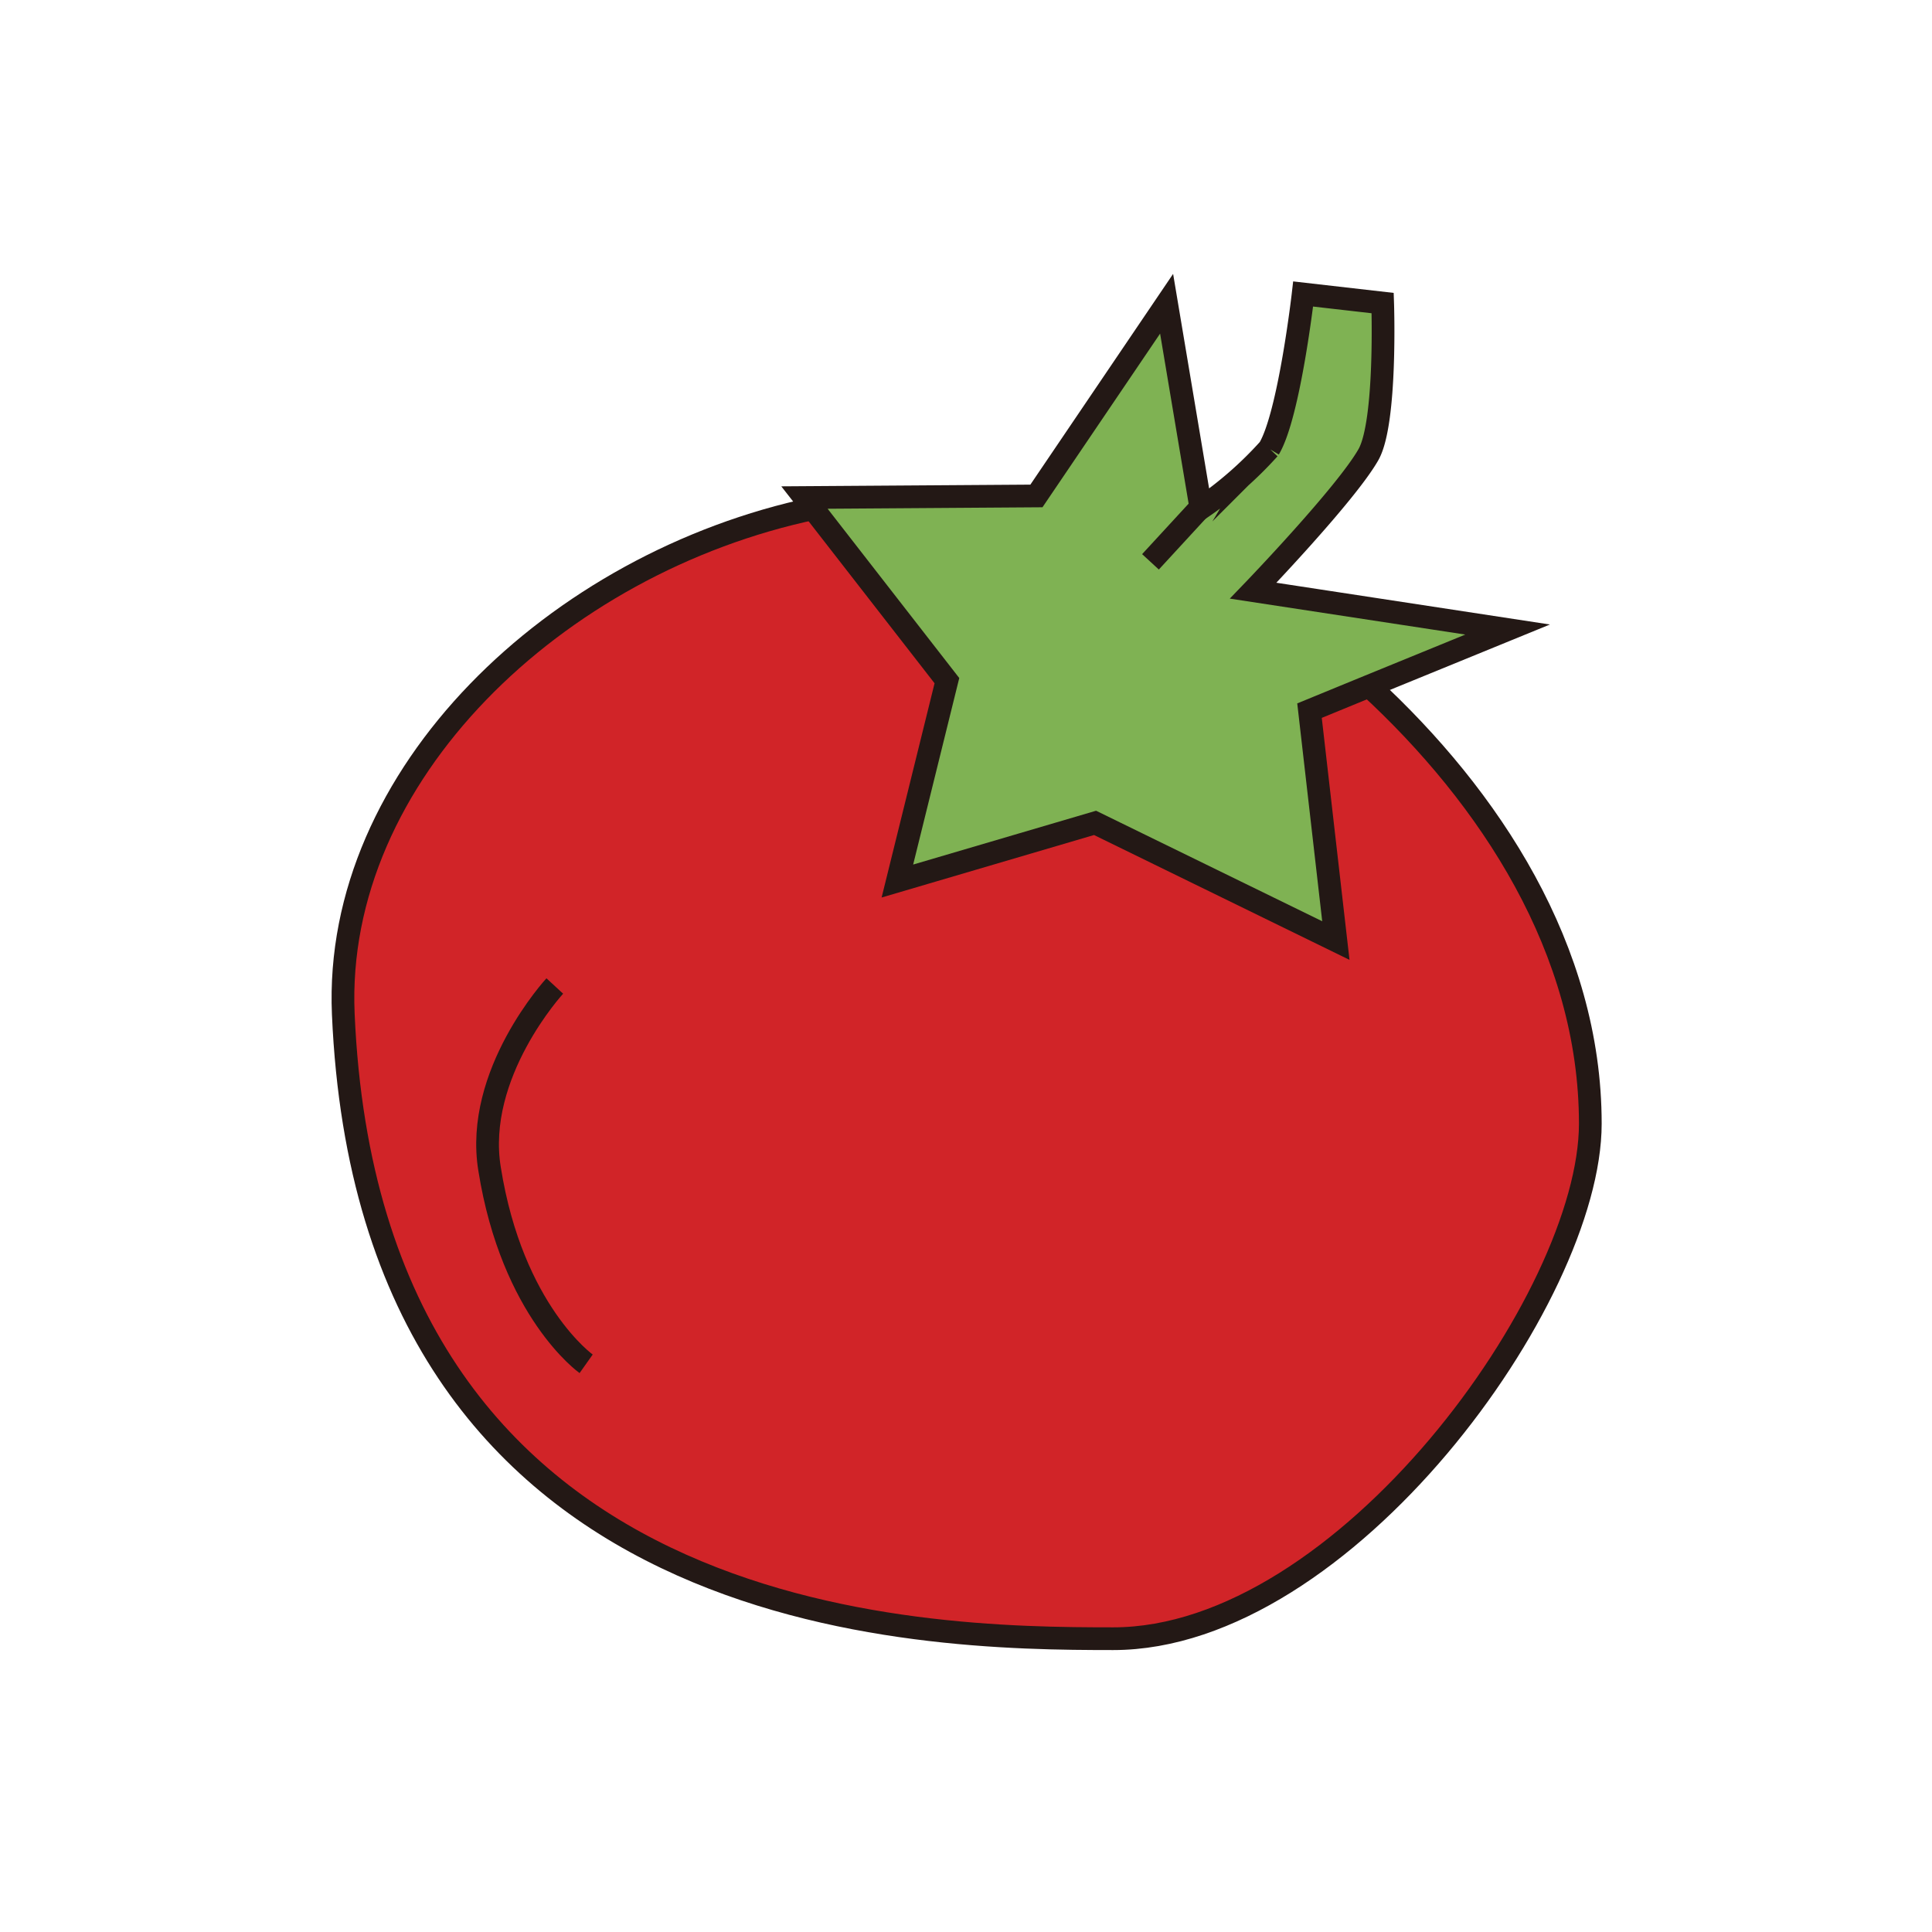 <svg xmlns="http://www.w3.org/2000/svg" viewBox="0 0 85.04 85.04"><defs><style>.cls-1{fill:#d12428;}.cls-2{fill:#7fb253;}.cls-3{fill:none;stroke:#231815;stroke-miterlimit:10;}</style></defs><title>蔬菜圖示</title><g id="圖層_3" data-name="圖層 3"><path class="cls-1" d="M15.11,44.63c-.45-10.51,9.36-19.86,20.72-22.25l5.84,7.51-2.18,8.82,8.7-2.56L58.8,41.4,57.64,31.28l2.63-1.08C65.57,35.09,70,41.85,70,49.46S59.11,72.13,49,72.13C40.52,72.13,16.28,71.8,15.11,44.63Z"/><path class="cls-2" d="M45.61,21.76l5.73-8.46,1.51,9a16.44,16.44,0,0,0,3-2.62c.89-1.49,1.5-6.81,1.5-6.81l3.5.4S61,18.52,60.24,20c-1,1.76-5.08,6-5.08,6l11.2,1.73L60.27,30.2l-2.63,1.08L58.8,41.4,48.19,36.15l-8.7,2.56,2.18-8.82-5.84-7.51-.43-.55Z"/><path class="cls-3" d="M35.83,22.38C24.47,24.77,14.66,34.12,15.11,44.63,16.28,71.8,40.52,72.13,49,72.13c10.16,0,21-15,21-22.67S65.57,35.09,60.27,30.2"/><path class="cls-3" d="M60.27,30.2l6.09-2.49L55.16,26s4.1-4.26,5.08-6c.8-1.44.62-6.66.62-6.66l-3.5-.4s-.61,5.32-1.5,6.81a16.44,16.44,0,0,1-3,2.62l-1.51-9-5.73,8.46-10.21.07.43.55,5.84,7.51-2.18,8.82,8.7-2.56L58.8,41.4,57.64,31.28Z"/><line class="cls-3" x1="52.85" y1="22.33" x2="50.64" y2="24.73"/><path class="cls-3" d="M24.42,43.4s-3.56,3.86-2.87,8.06c1,6.27,4.25,8.57,4.25,8.57"/></g></svg>
